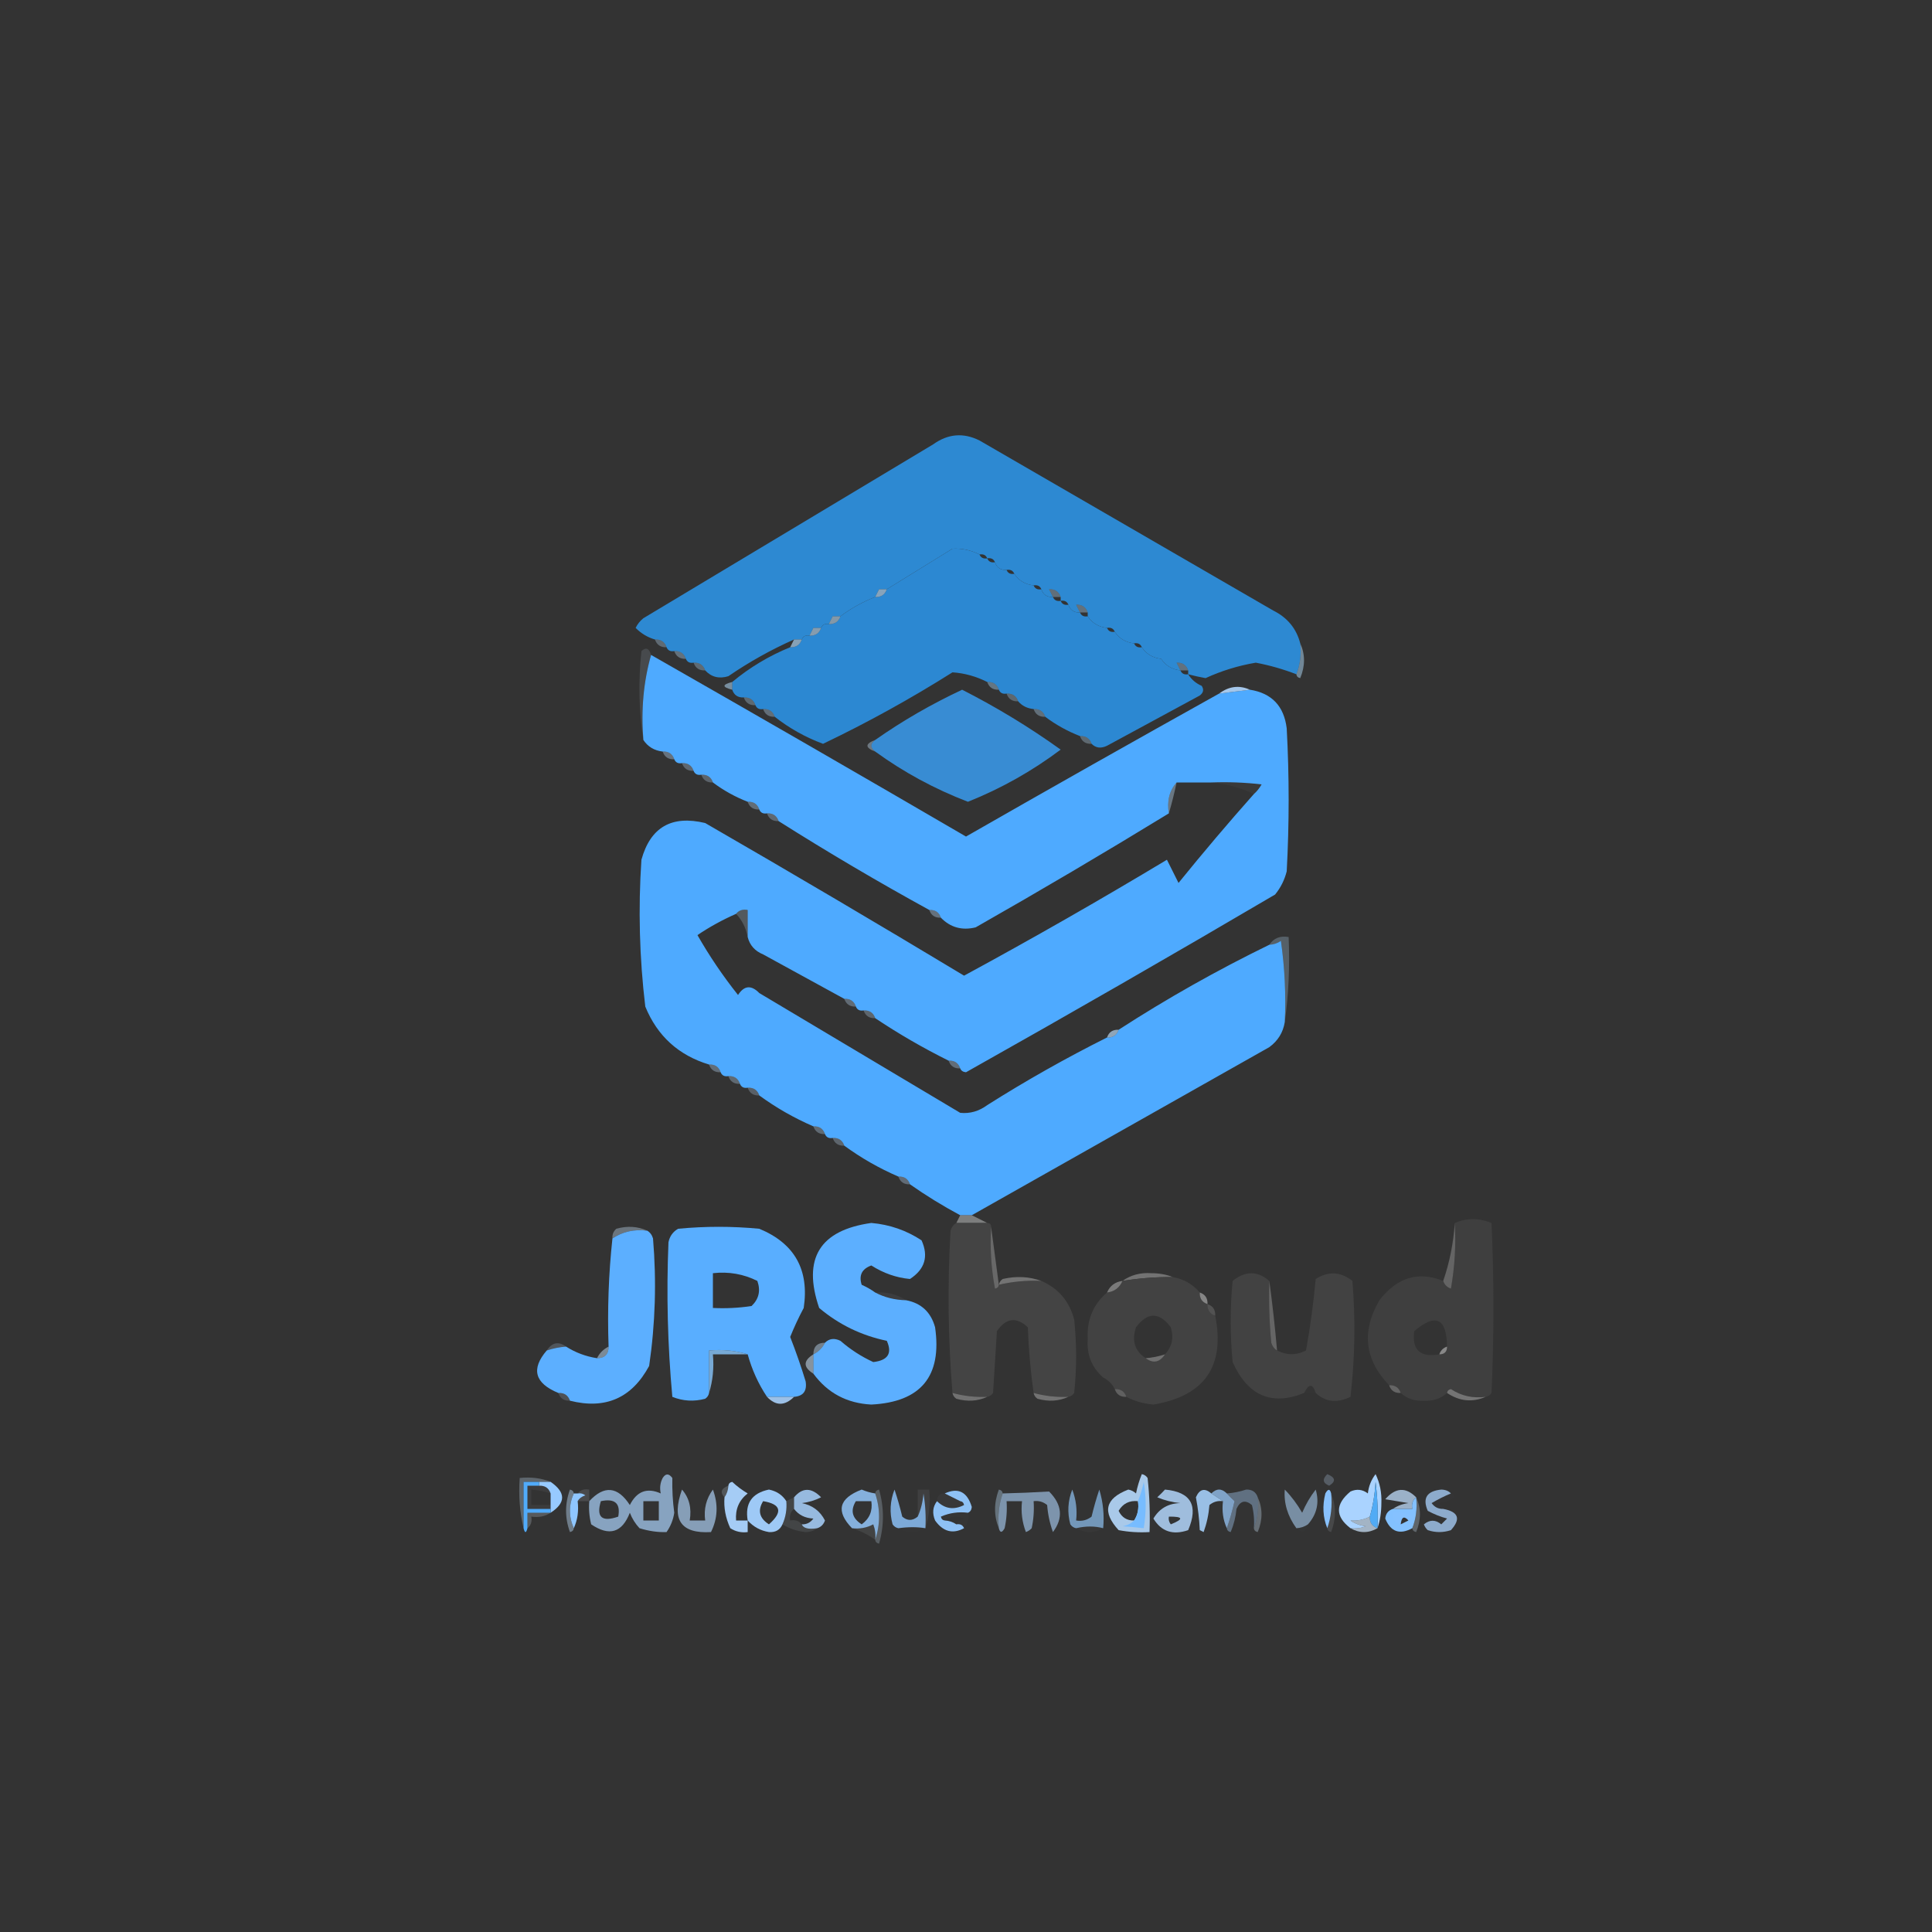 <?xml version="1.0" encoding="UTF-8"?>
<!DOCTYPE svg PUBLIC "-//W3C//DTD SVG 1.1//EN" "http://www.w3.org/Graphics/SVG/1.1/DTD/svg11.dtd">
<svg xmlns="http://www.w3.org/2000/svg" version="1.1" width="500px" height="500px" style="shape-rendering:geometricPrecision; text-rendering:geometricPrecision; image-rendering:optimizeQuality; fill-rule:evenodd; clip-rule:evenodd" xmlns:xlink="http://www.w3.org/1999/xlink">
<rect width="100%" height="100%" fill="#333333" stroke="none"/>
<g><path style="opacity:1" fill="#2d89d2" d="M 336.5,166.5 C 336.806,169.385 336.473,172.052 335.5,174.5C 332.119,173.188 328.619,172.188 325,171.5C 320.477,172.264 316.143,173.598 312,175.5C 310.467,175.227 308.967,174.894 307.5,174.5C 307.5,174.167 307.5,173.833 307.5,173.5C 307.027,172.094 306.027,171.427 304.5,171.5C 303.167,171.167 301.833,170.833 300.5,170.5C 299.341,168.75 297.674,167.75 295.5,167.5C 295.158,166.662 294.492,166.328 293.5,166.5C 292.341,164.75 290.674,163.75 288.5,163.5C 288.158,162.662 287.492,162.328 286.5,162.5C 285.341,160.75 283.674,159.75 281.5,159.5C 281.5,159.167 281.5,158.833 281.5,158.5C 281.027,157.094 280.027,156.427 278.5,156.5C 277.833,156.5 277.167,156.5 276.5,156.5C 276.158,155.662 275.492,155.328 274.5,155.5C 274.5,155.167 274.5,154.833 274.5,154.5C 274.027,153.094 273.027,152.427 271.5,152.5C 270.833,152.5 270.167,152.5 269.5,152.5C 269.158,151.662 268.492,151.328 267.5,151.5C 266.341,149.75 264.674,148.75 262.5,148.5C 262.158,147.662 261.492,147.328 260.5,147.5C 260.027,146.094 259.027,145.427 257.5,145.5C 257.158,144.662 256.492,144.328 255.5,144.5C 255.158,143.662 254.492,143.328 253.5,143.5C 252,141.821 250.167,140.488 248,139.5C 240.993,143.696 234.16,148.03 227.5,152.5C 222.976,154.043 218.976,156.377 215.5,159.5C 213.326,159.75 211.659,160.75 210.5,162.5C 208.326,162.75 206.659,163.75 205.5,165.5C 199.565,168.136 193.898,171.302 188.5,175C 186.119,175.738 184.119,175.238 182.5,173.5C 182.027,172.094 181.027,171.427 179.5,171.5C 178.508,171.672 177.842,171.338 177.5,170.5C 177.027,169.094 176.027,168.427 174.5,168.5C 173.508,168.672 172.842,168.338 172.5,167.5C 172.027,166.094 171.027,165.427 169.5,165.5C 167.606,164.952 165.94,163.952 164.5,162.5C 164.977,161.522 165.643,160.689 166.5,160C 191.5,145 216.5,130 241.5,115C 245.333,112.247 249.333,111.914 253.5,114C 278.833,128.667 304.167,143.333 329.5,158C 333.181,159.837 335.515,162.67 336.5,166.5 Z M 253.5,143.5 C 251.255,142.365 248.922,141.865 246.5,142C 240.769,145.525 235.103,149.025 229.5,152.5C 228.833,152.5 228.167,152.5 227.5,152.5C 234.16,148.03 240.993,143.696 248,139.5C 250.167,140.488 252,141.821 253.5,143.5 Z M 257.5,145.5 C 259.027,145.427 260.027,146.094 260.5,147.5C 258.973,147.573 257.973,146.906 257.5,145.5 Z M 262.5,148.5 C 264.674,148.75 266.341,149.75 267.5,151.5C 265.326,151.25 263.659,150.25 262.5,148.5 Z M 227.5,152.5 C 227.167,153.167 226.833,153.833 226.5,154.5C 223.24,155.774 220.24,157.44 217.5,159.5C 216.833,159.5 216.167,159.5 215.5,159.5C 218.976,156.377 222.976,154.043 227.5,152.5 Z M 269.5,152.5 C 270.167,152.5 270.833,152.5 271.5,152.5C 271.833,153.167 272.167,153.833 272.5,154.5C 270.973,154.573 269.973,153.906 269.5,152.5 Z M 276.5,156.5 C 277.167,156.5 277.833,156.5 278.5,156.5C 278.833,157.167 279.167,157.833 279.5,158.5C 277.973,158.573 276.973,157.906 276.5,156.5 Z M 215.5,159.5 C 215.167,160.167 214.833,160.833 214.5,161.5C 213.508,161.328 212.842,161.662 212.5,162.5C 211.833,162.5 211.167,162.5 210.5,162.5C 211.659,160.75 213.326,159.75 215.5,159.5 Z M 281.5,159.5 C 283.674,159.75 285.341,160.75 286.5,162.5C 284.326,162.25 282.659,161.25 281.5,159.5 Z M 210.5,162.5 C 210.167,163.167 209.833,163.833 209.5,164.5C 208.508,164.328 207.842,164.662 207.5,165.5C 206.833,165.5 206.167,165.5 205.5,165.5C 206.659,163.75 208.326,162.75 210.5,162.5 Z M 288.5,163.5 C 290.674,163.75 292.341,164.75 293.5,166.5C 291.326,166.25 289.659,165.25 288.5,163.5 Z M 295.5,167.5 C 297.674,167.75 299.341,168.75 300.5,170.5C 298.326,170.25 296.659,169.25 295.5,167.5 Z M 300.5,170.5 C 301.833,170.833 303.167,171.167 304.5,171.5C 304.833,172.167 305.167,172.833 305.5,173.5C 303.326,173.25 301.659,172.25 300.5,170.5 Z"/></g>
<g><path style="opacity:1" fill="#2c88d2" d="M 253.5,143.5 C 253.842,144.338 254.508,144.672 255.5,144.5C 255.842,145.338 256.508,145.672 257.5,145.5C 257.973,146.906 258.973,147.573 260.5,147.5C 260.842,148.338 261.508,148.672 262.5,148.5C 263.659,150.25 265.326,151.25 267.5,151.5C 267.842,152.338 268.508,152.672 269.5,152.5C 269.973,153.906 270.973,154.573 272.5,154.5C 272.842,155.338 273.508,155.672 274.5,155.5C 274.842,156.338 275.508,156.672 276.5,156.5C 276.973,157.906 277.973,158.573 279.5,158.5C 279.842,159.338 280.508,159.672 281.5,159.5C 282.659,161.25 284.326,162.25 286.5,162.5C 286.842,163.338 287.508,163.672 288.5,163.5C 289.659,165.25 291.326,166.25 293.5,166.5C 293.842,167.338 294.508,167.672 295.5,167.5C 296.659,169.25 298.326,170.25 300.5,170.5C 301.659,172.25 303.326,173.25 305.5,173.5C 305.842,174.338 306.508,174.672 307.5,174.5C 308.315,175.837 309.482,176.837 311,177.5C 311.617,178.449 311.451,179.282 310.5,180C 302.5,184.333 294.5,188.667 286.5,193C 284.934,193.765 283.601,193.598 282.5,192.5C 282.027,191.094 281.027,190.427 279.5,190.5C 276.24,189.226 273.24,187.56 270.5,185.5C 270.027,184.094 269.027,183.427 267.5,183.5C 265.847,183.34 264.514,182.674 263.5,181.5C 263.027,180.094 262.027,179.427 260.5,179.5C 259.508,179.672 258.842,179.338 258.5,178.5C 258.027,177.094 257.027,176.427 255.5,176.5C 252.606,175.039 249.606,174.206 246.5,174C 235.675,180.828 224.508,186.995 213,192.5C 208.427,190.799 204.261,188.466 200.5,185.5C 200.027,184.094 199.027,183.427 197.5,183.5C 196.508,183.672 195.842,183.338 195.5,182.5C 195.027,181.094 194.027,180.427 192.5,180.5C 190.973,180.573 189.973,179.906 189.5,178.5C 189.5,177.833 189.5,177.167 189.5,176.5C 193.995,172.749 198.995,169.749 204.5,167.5C 206.027,167.573 207.027,166.906 207.5,165.5C 207.842,164.662 208.508,164.328 209.5,164.5C 211.027,164.573 212.027,163.906 212.5,162.5C 212.842,161.662 213.508,161.328 214.5,161.5C 216.027,161.573 217.027,160.906 217.5,159.5C 220.24,157.44 223.24,155.774 226.5,154.5C 228.027,154.573 229.027,153.906 229.5,152.5C 235.103,149.025 240.769,145.525 246.5,142C 248.922,141.865 251.255,142.365 253.5,143.5 Z"/></g>
<g><path style="opacity:0.737" fill="#a5ccec" d="M 227.5,152.5 C 228.167,152.5 228.833,152.5 229.5,152.5C 229.027,153.906 228.027,154.573 226.5,154.5C 226.833,153.833 227.167,153.167 227.5,152.5 Z"/></g>
<g><path style="opacity:0.38" fill="#acd0ee" d="M 271.5,152.5 C 273.027,152.427 274.027,153.094 274.5,154.5C 273.833,154.5 273.167,154.5 272.5,154.5C 272.167,153.833 271.833,153.167 271.5,152.5 Z"/></g>
<g><path style="opacity:0.396" fill="#a9cfed" d="M 278.5,156.5 C 280.027,156.427 281.027,157.094 281.5,158.5C 280.833,158.5 280.167,158.5 279.5,158.5C 279.167,157.833 278.833,157.167 278.5,156.5 Z"/></g>
<g><path style="opacity:0.62" fill="#b5d6f0" d="M 215.5,159.5 C 216.167,159.5 216.833,159.5 217.5,159.5C 217.027,160.906 216.027,161.573 214.5,161.5C 214.833,160.833 215.167,160.167 215.5,159.5 Z"/></g>
<g><path style="opacity:0.663" fill="#afd2ee" d="M 210.5,162.5 C 211.167,162.5 211.833,162.5 212.5,162.5C 212.027,163.906 211.027,164.573 209.5,164.5C 209.833,163.833 210.167,163.167 210.5,162.5 Z"/></g>
<g><path style="opacity:0.337" fill="#b7d7f0" d="M 169.5,165.5 C 171.027,165.427 172.027,166.094 172.5,167.5C 170.973,167.573 169.973,166.906 169.5,165.5 Z"/></g>
<g><path style="opacity:0.706" fill="#a8cfed" d="M 205.5,165.5 C 206.167,165.5 206.833,165.5 207.5,165.5C 207.027,166.906 206.027,167.573 204.5,167.5C 204.833,166.833 205.167,166.167 205.5,165.5 Z"/></g>
<g><path style="opacity:0.129" fill="#d5eaff" d="M 168.5,169.5 C 166.537,176.424 165.87,183.757 166.5,191.5C 165.344,184.011 165.178,176.345 166,168.5C 167.159,167.434 167.992,167.767 168.5,169.5 Z"/></g>
<g><path style="opacity:1" fill="#4eaaff" d="M 168.5,169.5 C 195.71,185.024 222.876,200.69 250,216.5C 271.791,204.023 293.624,191.69 315.5,179.5C 318.167,179.167 320.833,178.833 323.5,178.5C 329.134,179.402 332.301,182.735 333,188.5C 333.667,200.833 333.667,213.167 333,225.5C 332.439,227.725 331.439,229.725 330,231.5C 303.48,247.093 276.814,262.426 250,277.5C 249.235,277.43 248.735,277.097 248.5,276.5C 248.027,275.094 247.027,274.427 245.5,274.5C 238.903,271.225 232.57,267.558 226.5,263.5C 226.027,262.094 225.027,261.427 223.5,261.5C 222.508,261.672 221.842,261.338 221.5,260.5C 221.027,259.094 220.027,258.427 218.5,258.5C 211.554,254.691 204.554,250.858 197.5,247C 195.365,246.124 194.031,244.624 193.5,242.5C 193.5,240.167 193.5,237.833 193.5,235.5C 192.209,235.263 191.209,235.596 190.5,236.5C 186.957,238.06 183.623,239.893 180.5,242C 183.594,247.43 187.094,252.596 191,257.5C 192.588,255.032 194.422,254.866 196.5,257C 213.833,267.333 231.167,277.667 248.5,288C 251.017,288.257 253.35,287.59 255.5,286C 265.564,279.636 275.897,273.803 286.5,268.5C 288.027,268.573 289.027,267.906 289.5,266.5C 302.006,258.41 315.006,251.077 328.5,244.5C 329.583,244.461 330.583,244.127 331.5,243.5C 332.497,250.468 332.83,257.468 332.5,264.5C 332.067,267.195 330.734,269.362 328.5,271C 302.779,285.524 277.112,300.024 251.5,314.5C 250.5,314.5 249.5,314.5 248.5,314.5C 243.963,312.07 239.63,309.403 235.5,306.5C 235.027,305.094 234.027,304.427 232.5,304.5C 227.5,302.336 222.833,299.669 218.5,296.5C 218.027,295.094 217.027,294.427 215.5,294.5C 214.508,294.672 213.842,294.338 213.5,293.5C 213.027,292.094 212.027,291.427 210.5,291.5C 205.5,289.336 200.833,286.669 196.5,283.5C 196.027,282.094 195.027,281.427 193.5,281.5C 192.508,281.672 191.842,281.338 191.5,280.5C 191.027,279.094 190.027,278.427 188.5,278.5C 187.508,278.672 186.842,278.338 186.5,277.5C 186.027,276.094 185.027,275.427 183.5,275.5C 175.617,273.117 170.117,268.117 167,260.5C 165.485,247.871 165.152,235.205 166,222.5C 168.332,214.078 173.832,210.912 182.5,213C 204.964,225.967 227.297,239.134 249.5,252.5C 267.244,242.879 284.744,232.879 302,222.5C 303,224.5 304,226.5 305,228.5C 311.365,220.642 317.865,212.975 324.5,205.5C 325.267,204.828 325.934,203.995 326.5,203C 322.179,202.501 317.846,202.334 313.5,202.5C 310.5,202.5 307.5,202.5 304.5,202.5C 302.631,204.635 301.964,207.302 302.5,210.5C 286.061,220.559 269.395,230.392 252.5,240C 248.966,240.864 245.966,240.031 243.5,237.5C 243.027,236.094 242.027,235.427 240.5,235.5C 227.235,228.224 214.235,220.557 201.5,212.5C 201.027,211.094 200.027,210.427 198.5,210.5C 197.508,210.672 196.842,210.338 196.5,209.5C 196.027,208.094 195.027,207.427 193.5,207.5C 190.24,206.226 187.24,204.56 184.5,202.5C 184.027,201.094 183.027,200.427 181.5,200.5C 180.508,200.672 179.842,200.338 179.5,199.5C 179.027,198.094 178.027,197.427 176.5,197.5C 175.508,197.672 174.842,197.338 174.5,196.5C 174.027,195.094 173.027,194.427 171.5,194.5C 169.326,194.25 167.659,193.25 166.5,191.5C 165.87,183.757 166.537,176.424 168.5,169.5 Z"/></g>
<g><path style="opacity:0.392" fill="#afd2ee" d="M 174.5,168.5 C 176.027,168.427 177.027,169.094 177.5,170.5C 175.973,170.573 174.973,169.906 174.5,168.5 Z"/></g>
<g><path style="opacity:0.542" fill="#a6cfed" d="M 336.5,166.5 C 337.803,169.355 337.803,172.355 336.5,175.5C 335.893,175.376 335.56,175.043 335.5,174.5C 336.473,172.052 336.806,169.385 336.5,166.5 Z"/></g>
<g><path style="opacity:0.345" fill="#b3d5ef" d="M 179.5,171.5 C 181.027,171.427 182.027,172.094 182.5,173.5C 180.973,173.573 179.973,172.906 179.5,171.5 Z"/></g>
<g><path style="opacity:0.404" fill="#a8cfed" d="M 304.5,171.5 C 306.027,171.427 307.027,172.094 307.5,173.5C 306.833,173.5 306.167,173.5 305.5,173.5C 305.167,172.833 304.833,172.167 304.5,171.5 Z"/></g>
<g><path style="opacity:0.576" fill="#aad0ed" d="M 189.5,176.5 C 189.5,177.167 189.5,177.833 189.5,178.5C 186.833,177.833 186.833,177.167 189.5,176.5 Z"/></g>
<g><path style="opacity:0.431" fill="#a6ceec" d="M 255.5,176.5 C 257.027,176.427 258.027,177.094 258.5,178.5C 256.973,178.573 255.973,177.906 255.5,176.5 Z"/></g>
<g><path style="opacity:0.902" fill="#b1d7ff" d="M 323.5,178.5 C 320.833,178.833 318.167,179.167 315.5,179.5C 318.04,177.587 320.707,177.254 323.5,178.5 Z"/></g>
<g><path style="opacity:1" fill="#388cd3" d="M 226.5,194.5 C 225.167,193.5 225.167,192.5 226.5,191.5C 233.544,186.555 241.044,182.222 249,178.5C 257.929,183.044 266.429,188.21 274.5,194C 267.104,199.56 259.104,204.06 250.5,207.5C 241.884,204.194 233.884,199.861 226.5,194.5 Z"/></g>
<g><path style="opacity:0.318" fill="#b7d7f0" d="M 260.5,179.5 C 262.027,179.427 263.027,180.094 263.5,181.5C 261.973,181.573 260.973,180.906 260.5,179.5 Z"/></g>
<g><path style="opacity:0.329" fill="#b8d8f0" d="M 192.5,180.5 C 194.027,180.427 195.027,181.094 195.5,182.5C 193.973,182.573 192.973,181.906 192.5,180.5 Z"/></g>
<g><path style="opacity:0.369" fill="#b3d4ef" d="M 197.5,183.5 C 199.027,183.427 200.027,184.094 200.5,185.5C 198.973,185.573 197.973,184.906 197.5,183.5 Z"/></g>
<g><path style="opacity:0.38" fill="#add1ee" d="M 267.5,183.5 C 269.027,183.427 270.027,184.094 270.5,185.5C 268.973,185.573 267.973,184.906 267.5,183.5 Z"/></g>
<g><path style="opacity:0.408" fill="#c2def2" d="M 226.5,191.5 C 225.167,192.5 225.167,193.5 226.5,194.5C 223.833,193.5 223.833,192.5 226.5,191.5 Z"/></g>
<g><path style="opacity:0.333" fill="#b5d6ef" d="M 279.5,190.5 C 281.027,190.427 282.027,191.094 282.5,192.5C 280.973,192.573 279.973,191.906 279.5,190.5 Z"/></g>
<g><path style="opacity:0.369" fill="#bddfff" d="M 171.5,194.5 C 173.027,194.427 174.027,195.094 174.5,196.5C 172.973,196.573 171.973,195.906 171.5,194.5 Z"/></g>
<g><path style="opacity:0.298" fill="#c4e3ff" d="M 176.5,197.5 C 178.027,197.427 179.027,198.094 179.5,199.5C 177.973,199.573 176.973,198.906 176.5,197.5 Z"/></g>
<g><path style="opacity:0.278" fill="#c8e4ff" d="M 181.5,200.5 C 183.027,200.427 184.027,201.094 184.5,202.5C 182.973,202.573 181.973,201.906 181.5,200.5 Z"/></g>
<g><path style="opacity:0.031" fill="#f2f9ff" d="M 313.5,202.5 C 317.846,202.334 322.179,202.501 326.5,203C 325.934,203.995 325.267,204.828 324.5,205.5C 321.109,203.875 317.442,202.875 313.5,202.5 Z"/></g>
<g><path style="opacity:0.389" fill="#c1e2ff" d="M 304.5,202.5 C 303.922,205.28 303.255,207.947 302.5,210.5C 301.964,207.302 302.631,204.635 304.5,202.5 Z"/></g>
<g><path style="opacity:0.333" fill="#c1e1ff" d="M 193.5,207.5 C 195.027,207.427 196.027,208.094 196.5,209.5C 194.973,209.573 193.973,208.906 193.5,207.5 Z"/></g>
<g><path style="opacity:0.306" fill="#c4e3ff" d="M 198.5,210.5 C 200.027,210.427 201.027,211.094 201.5,212.5C 199.973,212.573 198.973,211.906 198.5,210.5 Z"/></g>
<g><path style="opacity:0.21" fill="#cfe9ff" d="M 190.5,236.5 C 191.209,235.596 192.209,235.263 193.5,235.5C 193.5,237.833 193.5,240.167 193.5,242.5C 193.06,240.156 192.06,238.156 190.5,236.5 Z"/></g>
<g><path style="opacity:0.361" fill="#bedfff" d="M 240.5,235.5 C 242.027,235.427 243.027,236.094 243.5,237.5C 241.973,237.573 240.973,236.906 240.5,235.5 Z"/></g>
<g><path style="opacity:0.259" fill="#bce0ff" d="M 332.5,264.5 C 332.83,257.468 332.497,250.468 331.5,243.5C 330.583,244.127 329.583,244.461 328.5,244.5C 329.635,242.787 331.302,242.12 333.5,242.5C 333.825,250.019 333.492,257.352 332.5,264.5 Z"/></g>
<g><path style="opacity:0.322" fill="#c1e1ff" d="M 218.5,258.5 C 220.027,258.427 221.027,259.094 221.5,260.5C 219.973,260.573 218.973,259.906 218.5,258.5 Z"/></g>
<g><path style="opacity:0.29" fill="#c6e3ff" d="M 223.5,261.5 C 225.027,261.427 226.027,262.094 226.5,263.5C 224.973,263.573 223.973,262.906 223.5,261.5 Z"/></g>
<g><path style="opacity:0.659" fill="#bee0ff" d="M 289.5,266.5 C 289.027,267.906 288.027,268.573 286.5,268.5C 286.973,267.094 287.973,266.427 289.5,266.5 Z"/></g>
<g><path style="opacity:0.337" fill="#bedfff" d="M 245.5,274.5 C 247.027,274.427 248.027,275.094 248.5,276.5C 246.973,276.573 245.973,275.906 245.5,274.5 Z"/></g>
<g><path style="opacity:0.337" fill="#bfe0ff" d="M 183.5,275.5 C 185.027,275.427 186.027,276.094 186.5,277.5C 184.973,277.573 183.973,276.906 183.5,275.5 Z"/></g>
<g><path style="opacity:0.31" fill="#c3e2ff" d="M 188.5,278.5 C 190.027,278.427 191.027,279.094 191.5,280.5C 189.973,280.573 188.973,279.906 188.5,278.5 Z"/></g>
<g><path style="opacity:0.255" fill="#cae6ff" d="M 193.5,281.5 C 195.027,281.427 196.027,282.094 196.5,283.5C 194.973,283.573 193.973,282.906 193.5,281.5 Z"/></g>
<g><path style="opacity:0.314" fill="#c3e2ff" d="M 210.5,291.5 C 212.027,291.427 213.027,292.094 213.5,293.5C 211.973,293.573 210.973,292.906 210.5,291.5 Z"/></g>
<g><path style="opacity:0.286" fill="#c7e4ff" d="M 215.5,294.5 C 217.027,294.427 218.027,295.094 218.5,296.5C 216.973,296.573 215.973,295.906 215.5,294.5 Z"/></g>
<g><path style="opacity:0.329" fill="#c0e0ff" d="M 232.5,304.5 C 234.027,304.427 235.027,305.094 235.5,306.5C 233.973,306.573 232.973,305.906 232.5,304.5 Z"/></g>
<g><path style="opacity:0.757" fill="#969797" d="M 248.5,314.5 C 249.5,314.5 250.5,314.5 251.5,314.5C 252.833,315.167 254.167,315.833 255.5,316.5C 252.833,316.5 250.167,316.5 247.5,316.5C 247.833,315.833 248.167,315.167 248.5,314.5 Z"/></g>
<g><path style="opacity:0.999" fill="#444444" d="M 247.5,316.5 C 250.167,316.5 252.833,316.5 255.5,316.5C 256.167,316.5 256.5,316.833 256.5,317.5C 256.172,322.875 256.505,328.208 257.5,333.5C 258.107,333.376 258.44,333.043 258.5,332.5C 262.099,331.656 265.766,331.323 269.5,331.5C 273.912,333.418 276.746,336.751 278,341.5C 278.667,347.833 278.667,354.167 278,360.5C 277.617,361.056 277.117,361.389 276.5,361.5C 273.43,361.632 270.43,361.299 267.5,360.5C 266.712,354.915 266.212,349.248 266,343.5C 263.034,340.735 260.367,341.068 258,344.5C 257.667,349.833 257.333,355.167 257,360.5C 256.617,361.056 256.117,361.389 255.5,361.5C 252.43,361.632 249.43,361.299 246.5,360.5C 245.352,346.575 245.186,332.575 246,318.5C 246.278,317.584 246.778,316.918 247.5,316.5 Z"/></g>
<g><path style="opacity:1" fill="#3f3f3f" d="M 384.5,361.5 C 381.193,361.937 378.193,361.27 375.5,359.5C 374.893,359.624 374.56,359.957 374.5,360.5C 372.883,361.972 370.883,362.639 368.5,362.5C 366.117,362.639 364.117,361.972 362.5,360.5C 362.027,359.094 361.027,358.427 359.5,358.5C 353.139,351.843 352.305,344.51 357,336.5C 361.569,330.577 367.069,328.91 373.5,331.5C 373.811,332.478 374.478,333.145 375.5,333.5C 376.495,327.872 376.829,322.206 376.5,316.5C 379.565,315.182 382.731,315.182 386,316.5C 386.667,331.167 386.667,345.833 386,360.5C 385.617,361.056 385.117,361.389 384.5,361.5 Z M 374.5,348.5 C 373.5,348.833 372.833,349.5 372.5,350.5C 367.541,351.372 365.375,349.372 366,344.5C 371.552,339.77 374.385,341.104 374.5,348.5 Z"/></g>
<g><path style="opacity:0.371" fill="#cbe6ff" d="M 167.5,318.5 C 164.162,318.065 161.162,318.732 158.5,320.5C 158.414,319.504 158.748,318.671 159.5,318C 162.367,317.199 165.034,317.366 167.5,318.5 Z"/></g>
<g><path style="opacity:1" fill="#5cafff" d="M 226.5,334.5 C 228.905,335.768 231.572,336.435 234.5,336.5C 238.417,337.248 240.917,339.582 242,343.5C 243.824,356.177 238.324,362.844 225.5,363.5C 219.173,363.172 214.173,360.505 210.5,355.5C 210.5,353.833 210.5,352.167 210.5,350.5C 211.833,349.833 212.833,348.833 213.5,347.5C 214.601,346.402 215.934,346.235 217.5,347C 220.074,349.243 222.908,351.076 226,352.5C 229.798,352.074 230.964,350.241 229.5,347C 222.926,345.629 217.093,342.796 212,338.5C 207.627,325.709 212.127,318.375 225.5,316.5C 230.236,316.912 234.57,318.412 238.5,321C 240.36,325.151 239.36,328.484 235.5,331C 231.956,330.669 228.623,329.502 225.5,327.5C 223.058,328.384 222.225,330.051 223,332.5C 224.302,333.085 225.469,333.751 226.5,334.5 Z"/></g>
<g><path style="opacity:1" fill="#5cafff" d="M 167.5,318.5 C 168.222,318.918 168.722,319.584 169,320.5C 169.931,331.573 169.597,342.573 168,353.5C 163.519,361.823 156.686,364.823 147.5,362.5C 147.027,361.094 146.027,360.427 144.5,360.5C 138.371,357.97 137.371,354.303 141.5,349.5C 143.117,348.962 144.784,348.629 146.5,348.5C 148.928,350.043 151.594,351.043 154.5,351.5C 156.5,351.5 157.5,350.5 157.5,348.5C 157.173,338.985 157.506,329.652 158.5,320.5C 161.162,318.732 164.162,318.065 167.5,318.5 Z"/></g>
<g><path style="opacity:1" fill="#59aeff" d="M 205.5,361.5 C 203.167,361.5 200.833,361.5 198.5,361.5C 196.269,358.164 194.603,354.497 193.5,350.5C 190.375,349.521 187.042,349.187 183.5,349.5C 183.5,353.167 183.5,356.833 183.5,360.5C 183.389,361.117 183.056,361.617 182.5,362C 179.571,362.777 176.737,362.61 174,361.5C 172.778,348.184 172.445,334.85 173,321.5C 173.318,319.939 174.151,318.772 175.5,318C 182.5,317.333 189.5,317.333 196.5,318C 205.647,321.789 209.48,328.622 208,338.5C 206.697,340.94 205.53,343.44 204.5,346C 205.986,349.8 207.32,353.634 208.5,357.5C 208.89,359.982 207.89,361.315 205.5,361.5 Z M 184.5,329.5 C 188.584,329.043 192.417,329.71 196,331.5C 196.896,334.025 196.396,336.192 194.5,338C 191.183,338.498 187.85,338.665 184.5,338.5C 184.5,335.5 184.5,332.5 184.5,329.5 Z"/></g>
<g><path style="opacity:0.476" fill="#a3a3a3" d="M 256.5,317.5 C 257.167,322.5 257.833,327.5 258.5,332.5C 258.44,333.043 258.107,333.376 257.5,333.5C 256.505,328.208 256.172,322.875 256.5,317.5 Z"/></g>
<g><path style="opacity:0.808" fill="#707070" d="M 376.5,316.5 C 376.829,322.206 376.495,327.872 375.5,333.5C 374.478,333.145 373.811,332.478 373.5,331.5C 375.141,326.749 376.141,321.749 376.5,316.5 Z"/></g>
<g><path style="opacity:0.706" fill="#8c8c8c" d="M 303.5,330.5 C 299.131,330.467 294.798,330.8 290.5,331.5C 292.634,329.967 295.134,329.3 298,329.5C 300.033,329.506 301.866,329.839 303.5,330.5 Z"/></g>
<g><path style="opacity:0.831" fill="#808080" d="M 269.5,331.5 C 265.766,331.323 262.099,331.656 258.5,332.5C 258.611,331.883 258.944,331.383 259.5,331C 263.027,330.192 266.36,330.359 269.5,331.5 Z"/></g>
<g><path style="opacity:0.999" fill="#424242" d="M 303.5,330.5 C 306.326,330.998 308.66,332.331 310.5,334.5C 310.427,336.027 311.094,337.027 312.5,337.5C 312.427,339.027 313.094,340.027 314.5,340.5C 317.09,353.589 311.757,361.255 298.5,363.5C 295.92,363.276 293.586,362.609 291.5,361.5C 291.027,360.094 290.027,359.427 288.5,359.5C 287.833,358.167 286.833,357.167 285.5,356.5C 282.544,353.908 281.211,350.574 281.5,346.5C 281.243,341.581 282.91,337.581 286.5,334.5C 288.404,334.262 289.738,333.262 290.5,331.5C 294.798,330.8 299.131,330.467 303.5,330.5 Z M 301.5,350.5 C 299.883,351.038 298.216,351.371 296.5,351.5C 293.67,349.638 292.837,346.971 294,343.5C 297,339.5 300,339.5 303,343.5C 303.833,346.171 303.333,348.504 301.5,350.5 Z"/></g>
<g><path style="opacity:1" fill="#424242" d="M 328.5,331.5 C 328.334,336.844 328.501,342.177 329,347.5C 329.278,348.416 329.778,349.082 330.5,349.5C 333.002,350.779 335.502,350.779 338,349.5C 339.102,343.36 339.935,337.193 340.5,331C 343.791,328.926 346.957,329.092 350,331.5C 350.832,341.517 350.666,351.517 349.5,361.5C 346.039,363.188 343.039,362.854 340.5,360.5C 339.74,358.015 338.74,358.015 337.5,360.5C 329.103,363.903 322.936,361.236 319,352.5C 318.333,345.5 318.333,338.5 319,331.5C 322.28,328.86 325.447,328.86 328.5,331.5 Z"/></g>
<g><path style="opacity:0.698" fill="#9a9a9a" d="M 290.5,331.5 C 289.738,333.262 288.404,334.262 286.5,334.5C 287.262,332.738 288.596,331.738 290.5,331.5 Z"/></g>
<g><path style="opacity:0.059" fill="#d2e9ff" d="M 226.5,334.5 C 229.495,334.294 232.162,334.96 234.5,336.5C 231.572,336.435 228.905,335.768 226.5,334.5 Z"/></g>
<g><path style="opacity:0.804" fill="#717171" d="M 328.5,331.5 C 329.296,337.35 329.963,343.35 330.5,349.5C 329.778,349.082 329.278,348.416 329,347.5C 328.501,342.177 328.334,336.844 328.5,331.5 Z"/></g>
<g><path style="opacity:0.788" fill="#9b9b9b" d="M 310.5,334.5 C 311.906,334.973 312.573,335.973 312.5,337.5C 311.094,337.027 310.427,336.027 310.5,334.5 Z"/></g>
<g><path style="opacity:0.224" fill="#bfbfbf" d="M 312.5,337.5 C 313.906,337.973 314.573,338.973 314.5,340.5C 313.094,340.027 312.427,339.027 312.5,337.5 Z"/></g>
<g><path style="opacity:0.2" fill="#c4e3ff" d="M 146.5,348.5 C 144.784,348.629 143.117,348.962 141.5,349.5C 142.879,347.403 144.545,347.07 146.5,348.5 Z"/></g>
<g><path style="opacity:0.435" fill="#c6e4ff" d="M 213.5,347.5 C 212.833,348.833 211.833,349.833 210.5,350.5C 210.5,348.5 211.5,347.5 213.5,347.5 Z"/></g>
<g><path style="opacity:0.573" fill="#bebebe" d="M 374.5,348.5 C 374.5,349.833 373.833,350.5 372.5,350.5C 372.833,349.5 373.5,348.833 374.5,348.5 Z"/></g>
<g><path style="opacity:0.49" fill="#c7e4ff" d="M 157.5,348.5 C 157.5,350.5 156.5,351.5 154.5,351.5C 155.167,350.167 156.167,349.167 157.5,348.5 Z"/></g>
<g><path style="opacity:0.79" fill="#89c8ff" d="M 193.5,350.5 C 190.5,350.5 187.5,350.5 184.5,350.5C 184.813,354.042 184.479,357.375 183.5,360.5C 183.5,356.833 183.5,353.167 183.5,349.5C 187.042,349.187 190.375,349.521 193.5,350.5 Z"/></g>
<g><path style="opacity:0.459" fill="#a3a3a3" d="M 301.5,350.5 C 300.121,352.597 298.455,352.93 296.5,351.5C 298.216,351.371 299.883,351.038 301.5,350.5 Z"/></g>
<g><path style="opacity:0.529" fill="#d0e9ff" d="M 210.5,350.5 C 210.5,352.167 210.5,353.833 210.5,355.5C 207.833,353.833 207.833,352.167 210.5,350.5 Z"/></g>
<g><path style="opacity:0.004" fill="#cdcdcd" d="M 285.5,356.5 C 286.833,357.167 287.833,358.167 288.5,359.5C 286.5,359.5 285.5,358.5 285.5,356.5 Z"/></g>
<g><path style="opacity:0.012" fill="#c0c0c0" d="M 340.5,360.5 C 339.5,360.5 338.5,360.5 337.5,360.5C 338.74,358.015 339.74,358.015 340.5,360.5 Z"/></g>
<g><path style="opacity:0.365" fill="#bfbfbf" d="M 359.5,358.5 C 361.027,358.427 362.027,359.094 362.5,360.5C 360.973,360.573 359.973,359.906 359.5,358.5 Z"/></g>
<g><path style="opacity:0.341" fill="#b6b6b6" d="M 288.5,359.5 C 290.027,359.427 291.027,360.094 291.5,361.5C 289.973,361.573 288.973,360.906 288.5,359.5 Z"/></g>
<g><path style="opacity:0.165" fill="#d5eaff" d="M 144.5,360.5 C 146.027,360.427 147.027,361.094 147.5,362.5C 145.973,362.573 144.973,361.906 144.5,360.5 Z"/></g>
<g><path style="opacity:0.878" fill="#abd4ff" d="M 198.5,361.5 C 200.833,361.5 203.167,361.5 205.5,361.5C 203.098,363.891 200.764,363.891 198.5,361.5 Z"/></g>
<g><path style="opacity:0.522" fill="#ababab" d="M 246.5,360.5 C 249.43,361.299 252.43,361.632 255.5,361.5C 253.034,362.634 250.367,362.801 247.5,362C 246.944,361.617 246.611,361.117 246.5,360.5 Z"/></g>
<g><path style="opacity:0.518" fill="#acacac" d="M 267.5,360.5 C 270.43,361.299 273.43,361.632 276.5,361.5C 274.034,362.634 271.367,362.801 268.5,362C 267.944,361.617 267.611,361.117 267.5,360.5 Z"/></g>
<g><path style="opacity:0.5" fill="#b7b7b7" d="M 374.5,360.5 C 374.56,359.957 374.893,359.624 375.5,359.5C 378.193,361.27 381.193,361.937 384.5,361.5C 381.045,362.986 377.712,362.653 374.5,360.5 Z"/></g>
<g><path style="opacity:0.288" fill="#c9e6ff" d="M 142.5,383.5 C 141.5,383.5 140.5,383.5 139.5,383.5C 138.167,383.5 136.833,383.5 135.5,383.5C 135.5,387.5 135.5,391.5 135.5,395.5C 134.515,391.366 134.182,387.032 134.5,382.5C 137.385,382.194 140.052,382.527 142.5,383.5 Z"/></g>
<g><path style="opacity:1" fill="#97caff" d="M 139.5,384.5 C 139.5,384.167 139.5,383.833 139.5,383.5C 140.5,383.5 141.5,383.5 142.5,383.5C 146.467,386.256 146.467,388.923 142.5,391.5C 142.5,391.167 142.5,390.833 142.5,390.5C 142.5,390.167 142.5,389.833 142.5,389.5C 142.5,388.5 142.5,387.5 142.5,386.5C 142.027,385.094 141.027,384.427 139.5,384.5 Z"/></g>
<g><path style="opacity:0.243" fill="#c1e0ff" d="M 343.5,381.5 C 345.625,382.368 345.791,383.368 344,384.5C 342.317,383.824 342.15,382.824 343.5,381.5 Z"/></g>
<g><path style="opacity:0.973" fill="#52afff" d="M 139.5,383.5 C 139.5,383.833 139.5,384.167 139.5,384.5C 138.5,384.5 137.5,384.5 136.5,384.5C 136.5,386.5 136.5,388.5 136.5,390.5C 138.5,390.5 140.5,390.5 142.5,390.5C 142.5,390.833 142.5,391.167 142.5,391.5C 140.5,391.5 138.5,391.5 136.5,391.5C 136.5,392.833 136.5,394.167 136.5,395.5C 136.167,396.833 135.833,396.833 135.5,395.5C 135.5,391.5 135.5,387.5 135.5,383.5C 136.833,383.5 138.167,383.5 139.5,383.5 Z"/></g>
<g><path style="opacity:0.051" fill="#f0f8ff" d="M 139.5,384.5 C 141.027,384.427 142.027,385.094 142.5,386.5C 140.883,385.962 139.216,385.629 137.5,385.5C 137.5,386.833 137.5,388.167 137.5,389.5C 139.167,389.5 140.833,389.5 142.5,389.5C 142.5,389.833 142.5,390.167 142.5,390.5C 140.5,390.5 138.5,390.5 136.5,390.5C 136.5,388.5 136.5,386.5 136.5,384.5C 137.5,384.5 138.5,384.5 139.5,384.5 Z"/></g>
<g><path style="opacity:0.122" fill="#e9f4ff" d="M 149.5,386.5 C 150.209,385.596 151.209,385.263 152.5,385.5C 152.5,386.5 152.5,387.5 152.5,388.5C 151.5,388.5 150.5,388.5 149.5,388.5C 149.918,387.778 150.584,387.278 151.5,387C 150.906,386.536 150.239,386.369 149.5,386.5 Z"/></g>
<g><path style="opacity:0.188" fill="#ddefff" d="M 188.5,384.5 C 188.443,385.609 188.11,386.609 187.5,387.5C 186.285,386.221 186.618,385.221 188.5,384.5 Z"/></g>
<g><path style="opacity:0.426" fill="#c1e2ff" d="M 148.5,386.5 C 147.167,389.5 147.167,392.5 148.5,395.5C 148.44,396.043 148.107,396.376 147.5,396.5C 146.167,392.833 146.167,389.167 147.5,385.5C 148.107,385.624 148.44,385.957 148.5,386.5 Z"/></g>
<g><path style="opacity:0.957" fill="#a3d0ff" d="M 203.5,388.5 C 203.675,390.621 203.341,392.621 202.5,394.5C 201.866,395.947 200.699,396.613 199,396.5C 196.808,396.137 194.974,395.137 193.5,393.5C 192.757,389.075 194.59,386.408 199,385.5C 200.981,385.899 202.481,386.899 203.5,388.5 Z M 197.5,388.5 C 202.145,389.28 202.645,391.28 199,394.5C 196.521,392.912 196.021,390.912 197.5,388.5 Z"/></g>
<g><path style="opacity:0.843" fill="#a9d3ff" d="M 211.5,395.5 C 209.233,395.854 207.899,395.521 207.5,394.5C 208.756,394.539 209.756,394.039 210.5,393C 208.347,392.901 206.681,392.067 205.5,390.5C 205.5,389.5 205.5,388.5 205.5,387.5C 207.669,384.932 210.002,384.932 212.5,387.5C 210.922,388.298 209.256,388.798 207.5,389C 210.259,389.559 212.259,391.059 213.5,393.5C 213.145,394.522 212.478,395.189 211.5,395.5 Z"/></g>
<g><path style="opacity:0.065" fill="#e9f5ff" d="M 239.5,395.5 C 239.665,392.482 239.498,389.482 239,386.5C 238.809,388.708 238.309,390.708 237.5,392.5C 237.5,390.167 237.5,387.833 237.5,385.5C 238.5,385.5 239.5,385.5 240.5,385.5C 240.813,389.042 240.479,392.375 239.5,395.5 Z"/></g>
<g><path style="opacity:0.359" fill="#bfe2ff" d="M 259.5,386.5 C 258.523,389.287 258.19,392.287 258.5,395.5C 257.194,392.313 257.194,388.98 258.5,385.5C 259.107,385.624 259.44,385.957 259.5,386.5 Z"/></g>
<g><path style="opacity:0.987" fill="#89c2ff" d="M 344.5,386.5 C 344.81,389.713 344.477,392.713 343.5,395.5C 342.362,392.696 342.195,389.696 343,386.5C 343.69,385.262 344.19,385.262 344.5,386.5 Z"/></g>
<g><path style="opacity:0.11" fill="#ecf7ff" d="M 344.5,386.5 C 345.806,389.687 345.806,393.02 344.5,396.5C 343.893,396.376 343.56,396.043 343.5,395.5C 344.477,392.713 344.81,389.713 344.5,386.5 Z"/></g>
<g><path style="opacity:1" fill="#8fc6ff" d="M 148.5,386.5 C 148.833,386.5 149.167,386.5 149.5,386.5C 150.239,386.369 150.906,386.536 151.5,387C 150.584,387.278 149.918,387.778 149.5,388.5C 149.802,391.059 149.468,393.393 148.5,395.5C 147.167,392.5 147.167,389.5 148.5,386.5 Z"/></g>
<g><path style="opacity:0.827" fill="#96caff" d="M 226.5,386.5 C 227.833,390.5 227.833,394.5 226.5,398.5C 226.657,397.127 226.49,395.793 226,394.5C 224.301,395.406 222.467,395.739 220.5,395.5C 216.238,391.094 217.071,387.761 223,385.5C 224.138,385.989 225.305,386.322 226.5,386.5 Z M 221.5,388.5 C 222.833,388.5 224.167,388.5 225.5,388.5C 225.872,391.022 225.039,393.022 223,394.5C 220.521,392.912 220.021,390.912 221.5,388.5 Z"/></g>
<g><path style="opacity:0.235" fill="#d2eaff" d="M 226.5,386.5 C 226.56,385.957 226.893,385.624 227.5,385.5C 228.833,390.167 228.833,394.833 227.5,399.5C 226.893,399.376 226.56,399.043 226.5,398.5C 227.833,394.5 227.833,390.5 226.5,386.5 Z"/></g>
<g><path style="opacity:0.875" fill="#a8d3ff" d="M 313.5,386.5 C 314.5,387.167 315.5,387.833 316.5,388.5C 315.178,388.33 314.011,388.663 313,389.5C 312.814,391.9 312.314,394.234 311.5,396.5C 311.167,396.333 310.833,396.167 310.5,396C 310.38,393.211 310.047,390.378 309.5,387.5C 310.437,385.358 311.77,385.024 313.5,386.5 Z"/></g>
<g><path style="opacity:0.725" fill="#9cccff" d="M 317.5,386.5 C 318.091,387.151 318.757,387.818 319.5,388.5C 318.933,390.982 318.266,393.316 317.5,395.5C 316.532,393.393 316.198,391.059 316.5,388.5C 315.5,387.833 314.5,387.167 313.5,386.5C 314.833,385.167 316.167,385.167 317.5,386.5 Z"/></g>
<g><path style="opacity:0.729" fill="#c2e0ff" d="M 366.5,387.5 C 365.596,388.209 365.263,389.209 365.5,390.5C 363.833,390.5 362.167,390.5 360.5,390.5C 361.609,389.71 362.942,389.21 364.5,389C 362.5,388.667 360.5,388.333 358.5,388C 361.139,384.958 363.806,384.791 366.5,387.5 Z"/></g>
<g><path style="opacity:0.946" fill="#abd4ff" d="M 193.5,393.5 C 193.5,394.5 193.5,395.5 193.5,396.5C 191.856,396.714 190.356,396.38 189,395.5C 187.775,392.849 187.275,390.182 187.5,387.5C 188.11,386.609 188.443,385.609 188.5,384.5C 188.56,383.957 188.893,383.624 189.5,383.5C 190.719,384.646 192.052,385.646 193.5,386.5C 191.262,388.258 190.262,390.592 190.5,393.5C 191.5,393.5 192.5,393.5 193.5,393.5 Z"/></g>
<g><path style="opacity:0.592" fill="#b0d6ff" d="M 258.5,395.5 C 258.19,392.287 258.523,389.287 259.5,386.5C 263.453,386.41 267.453,386.243 271.5,386C 274.878,389.379 275.212,392.879 272.5,396.5C 271.686,394.234 271.186,391.9 271,389.5C 269.989,388.663 268.822,388.33 267.5,388.5C 267.663,390.857 267.497,393.19 267,395.5C 266.586,395.957 266.086,396.291 265.5,396.5C 264.52,393.914 264.187,391.247 264.5,388.5C 263.167,388.5 261.833,388.5 260.5,388.5C 260.663,390.857 260.497,393.19 260,395.5C 259.31,396.738 258.81,396.738 258.5,395.5 Z"/></g>
<g><path style="opacity:0.008" fill="#ecf6ff" d="M 375.5,386.5 C 376.043,386.56 376.376,386.893 376.5,387.5C 375.271,388.281 373.938,388.781 372.5,389C 373.056,389.383 373.389,389.883 373.5,390.5C 372.244,390.539 371.244,390.039 370.5,389C 372.175,388.015 373.842,387.181 375.5,386.5 Z"/></g>
<g><path style="opacity:0.094" fill="#e8f4ff" d="M 205.5,387.5 C 205.5,388.5 205.5,389.5 205.5,390.5C 204.596,391.209 204.263,392.209 204.5,393.5C 205.791,393.263 206.791,393.596 207.5,394.5C 207.899,395.521 209.233,395.854 211.5,395.5C 210.726,396.147 209.726,396.48 208.5,396.5C 206.307,396.281 204.307,395.615 202.5,394.5C 203.341,392.621 203.675,390.621 203.5,388.5C 204.167,388.167 204.833,387.833 205.5,387.5 Z"/></g>
<g><path style="opacity:0.028" fill="#dceeff" d="M 244.5,386.5 C 245.833,387.167 247.167,387.833 248.5,388.5C 249.043,388.56 249.376,388.893 249.5,389.5C 246.862,390.833 244.529,390.5 242.5,388.5C 242.5,387.167 243.167,386.5 244.5,386.5 Z"/></g>
<g><path style="opacity:0.833" fill="#b5d9ff" d="M 301.5,385.5 C 308.215,386.117 310.215,389.617 307.5,396C 303.541,397.362 300.541,396.362 298.5,393C 300.056,390.386 302.39,389.053 305.5,389C 303.423,388.808 301.423,388.308 299.5,387.5C 300.243,386.818 300.909,386.151 301.5,385.5 Z M 302.5,392.5 C 306.243,392.459 306.41,393.126 303,394.5C 302.536,393.906 302.369,393.239 302.5,392.5 Z"/></g>
<g><path style="opacity:0.324" fill="#cee8ff" d="M 325.5,387.5 C 326.803,390.355 326.803,393.355 325.5,396.5C 324.893,396.376 324.56,396.043 324.5,395.5C 325.473,393.052 325.806,390.385 325.5,387.5 Z"/></g>
<g><path style="opacity:0.89" fill="#b7dbff" d="M 295.5,381.5 C 296.117,381.611 296.617,381.944 297,382.5C 297.499,387.155 297.666,391.821 297.5,396.5C 294.813,396.664 292.146,396.497 289.5,396C 285.176,391.301 286.01,387.801 292,385.5C 292.772,385.645 293.439,385.978 294,386.5C 294.352,384.753 294.852,383.086 295.5,381.5 Z M 294.5,388.5 C 294.784,390.415 294.451,392.081 293.5,393.5C 291.641,393.539 290.308,392.706 289.5,391C 290.617,389.108 292.284,388.275 294.5,388.5 Z"/></g>
<g><path style="opacity:1" fill="#77bcff" d="M 293.5,393.5 C 294.451,392.081 294.784,390.415 294.5,388.5C 295.148,386.914 295.648,385.247 296,383.5C 296.667,387.5 296.667,391.5 296,395.5C 294.355,395.307 292.521,395.14 290.5,395C 291.737,394.768 292.737,394.268 293.5,393.5 Z"/></g>
<g><path style="opacity:0.384" fill="#abd4ff" d="M 325.5,387.5 C 325.806,390.385 325.473,393.052 324.5,395.5C 324.662,393.473 324.495,391.473 324,389.5C 322.286,388.075 320.953,388.408 320,390.5C 319.808,392.577 319.308,394.577 318.5,396.5C 317.893,396.376 317.56,396.043 317.5,395.5C 318.266,393.316 318.933,390.982 319.5,388.5C 318.757,387.818 318.091,387.151 317.5,386.5C 319.199,386.38 320.865,386.046 322.5,385.5C 324.038,385.453 325.038,386.12 325.5,387.5 Z"/></g>
<g><path style="opacity:0.272" fill="#d5ebff" d="M 366.5,387.5 C 367.803,390.355 367.803,393.355 366.5,396.5C 365.893,396.376 365.56,396.043 365.5,395.5C 366.473,393.052 366.806,390.385 366.5,387.5 Z"/></g>
<g><path style="opacity:0.205" fill="#e2f2ff" d="M 142.5,391.5 C 141.081,392.451 139.415,392.784 137.5,392.5C 137.737,393.791 137.404,394.791 136.5,395.5C 136.5,394.167 136.5,392.833 136.5,391.5C 138.5,391.5 140.5,391.5 142.5,391.5 Z"/></g>
<g><path style="opacity:0.69" fill="#acd5ff" d="M 152.5,388.5 C 156.366,384.336 159.866,384.669 163,389.5C 164.8,385.925 167.467,384.925 171,386.5C 170.689,385.065 170.855,383.732 171.5,382.5C 172.274,381.289 173.107,381.289 174,382.5C 173.934,385.578 174.101,388.578 174.5,391.5C 174.224,393.33 173.557,394.997 172.5,396.5C 170.264,396.583 167.93,396.25 165.5,395.5C 164.416,394.335 163.583,393.002 163,391.5C 161.002,396.669 157.669,397.669 153,394.5C 152.505,392.527 152.338,390.527 152.5,388.5 Z M 166.5,388.5 C 167.833,388.5 169.167,388.5 170.5,388.5C 170.5,390.167 170.5,391.833 170.5,393.5C 169.167,393.5 167.833,393.5 166.5,393.5C 166.5,391.833 166.5,390.167 166.5,388.5 Z M 155.5,388.5 C 159.138,387.737 160.638,389.07 160,392.5C 155.757,393.981 154.257,392.647 155.5,388.5 Z"/></g>
<g><path style="opacity:0.953" fill="#93c8ff" d="M 250.5,391.5 C 248.076,391.192 245.743,391.526 243.5,392.5C 243.624,393.107 243.957,393.44 244.5,393.5C 245.609,393.557 246.609,393.89 247.5,394.5C 248.492,394.328 249.158,394.662 249.5,395.5C 246.57,397.074 244.07,396.408 242,393.5C 241.22,391.613 241.387,389.946 242.5,388.5C 244.529,390.5 246.862,390.833 249.5,389.5C 249.376,388.893 249.043,388.56 248.5,388.5C 247.167,387.833 245.833,387.167 244.5,386.5C 247.978,384.904 250.311,386.07 251.5,390C 251.43,390.765 251.097,391.265 250.5,391.5 Z"/></g>
<g><path style="opacity:0.011" fill="#e6f3ff" d="M 250.5,391.5 C 250.768,393.099 250.434,394.432 249.5,395.5C 249.158,394.662 248.492,394.328 247.5,394.5C 247.918,393.778 248.584,393.278 249.5,393C 247.613,392.22 245.946,392.387 244.5,393.5C 243.957,393.44 243.624,393.107 243.5,392.5C 245.743,391.526 248.076,391.192 250.5,391.5 Z"/></g>
<g><path style="opacity:0.549" fill="#b1d8ff" d="M 338.5,394.5 C 337.609,395.11 336.609,395.443 335.5,395.5C 333.217,392.339 332.217,389.006 332.5,385.5C 334.232,387.283 335.732,389.283 337,391.5C 337.914,389.336 339.081,387.336 340.5,385.5C 341.494,388.856 340.827,391.856 338.5,394.5 Z"/></g>
<g><path style="opacity:1" fill="#aad3ff" d="M 356.5,395.5 C 356.666,391.486 356.499,387.486 356,383.5C 355.819,386.695 355.319,389.695 354.5,392.5C 354.833,389.5 353.5,388.167 350.5,388.5C 349.351,388.791 348.684,389.624 348.5,391C 348.528,392.07 348.861,392.903 349.5,393.5C 350.609,394.29 351.942,394.79 353.5,395C 352.207,395.49 350.873,395.657 349.5,395.5C 345.527,392.46 345.527,389.294 349.5,386C 351.112,385.28 352.612,385.446 354,386.5C 354.216,384.616 354.883,382.949 356,381.5C 357.109,383.8 357.609,386.3 357.5,389C 357.496,391.361 357.163,393.527 356.5,395.5 Z M 350.5,388.5 C 353.5,388.167 354.833,389.5 354.5,392.5C 352.958,393.301 351.292,393.634 349.5,393.5C 348.861,392.903 348.528,392.07 348.5,391C 348.684,389.624 349.351,388.791 350.5,388.5 Z"/></g>
<g><path style="opacity:0.02" fill="#e8f3ff" d="M 350.5,388.5 C 349.699,390.042 349.366,391.708 349.5,393.5C 349.366,391.708 349.699,390.042 350.5,388.5 Z"/></g>
<g><path style="opacity:0.953" fill="#53b1ff" d="M 356.5,395.5 C 355.094,395.027 354.427,394.027 354.5,392.5C 355.319,389.695 355.819,386.695 356,383.5C 356.499,387.486 356.666,391.486 356.5,395.5 Z"/></g>
<g><path style="opacity:0.647" fill="#b4d9ff" d="M 176.5,385.5 C 178.369,387.635 179.036,390.302 178.5,393.5C 179.833,393.5 181.167,393.5 182.5,393.5C 182.104,390.518 182.771,387.851 184.5,385.5C 185.915,389.317 185.748,392.984 184,396.5C 176.2,396.967 173.7,393.3 176.5,385.5 Z"/></g>
<g><path style="opacity:0.659" fill="#95cbff" d="M 285.5,395.5 C 283.331,394.918 280.998,394.918 278.5,395.5C 277.883,395.389 277.383,395.056 277,394.5C 276.179,391.446 276.345,388.446 277.5,385.5C 278.48,388.086 278.813,390.753 278.5,393.5C 279.978,393.762 281.311,393.429 282.5,392.5C 283.06,390.146 283.727,387.813 284.5,385.5C 285.487,388.768 285.82,392.102 285.5,395.5 Z"/></g>
<g><path style="opacity:1" fill="#83c1ff" d="M 366.5,387.5 C 366.806,390.385 366.473,393.052 365.5,395.5C 362.226,397.266 359.893,396.432 358.5,393C 358.639,391.699 359.305,390.866 360.5,390.5C 362.167,390.5 363.833,390.5 365.5,390.5C 365.263,389.209 365.596,388.209 366.5,387.5 Z M 364.5,393.5 C 363.833,393.833 363.167,394.167 362.5,394.5C 362.711,392.576 363.377,392.243 364.5,393.5 Z"/></g>
<g><path style="opacity:0.024" fill="#f1f8ff" d="M 364.5,393.5 C 363.377,392.243 362.711,392.576 362.5,394.5C 360.952,394.179 360.285,393.179 360.5,391.5C 362.288,391.215 363.955,391.548 365.5,392.5C 365.376,393.107 365.043,393.44 364.5,393.5 Z"/></g>
<g><path style="opacity:0.808" fill="#8fc6ff" d="M 237.5,392.5 C 238.309,390.708 238.809,388.708 239,386.5C 239.498,389.482 239.665,392.482 239.5,395.5C 237.374,395.15 235.041,395.15 232.5,395.5C 231.883,395.389 231.383,395.056 231,394.5C 230.179,391.446 230.345,388.446 231.5,385.5C 232.273,387.813 232.94,390.146 233.5,392.5C 234.808,393.626 236.142,393.626 237.5,392.5 Z"/></g>
<g><path style="opacity:0.718" fill="#cfe7ff" d="M 354.5,392.5 C 354.427,394.027 355.094,395.027 356.5,395.5C 354.167,396.833 351.833,396.833 349.5,395.5C 350.873,395.657 352.207,395.49 353.5,395C 351.942,394.79 350.609,394.29 349.5,393.5C 351.292,393.634 352.958,393.301 354.5,392.5 Z"/></g>
<g><path style="opacity:0.747" fill="#abd4ff" d="M 375.5,386.5 C 373.842,387.181 372.175,388.015 370.5,389C 371.244,390.039 372.244,390.539 373.5,390.5C 377.467,391.254 378.133,393.087 375.5,396C 373.5,396.667 371.5,396.667 369.5,396C 369.043,395.586 368.709,395.086 368.5,394.5C 370.006,393.253 371.506,393.253 373,394.5C 373.5,394 374,393.5 374.5,393C 372.754,392.529 371.087,391.862 369.5,391C 368.089,387.718 369.255,385.884 373,385.5C 374.07,385.528 374.903,385.861 375.5,386.5 Z"/></g>
<g><path style="opacity:0.081" fill="#eff7ff" d="M 226.5,398.5 C 224.639,397.158 222.639,396.158 220.5,395.5C 222.467,395.739 224.301,395.406 226,394.5C 226.49,395.793 226.657,397.127 226.5,398.5 Z"/></g>
<g><path style="opacity:0.006" fill="#f1f8ff" d="M 239.5,395.5 C 237.167,396.833 234.833,396.833 232.5,395.5C 235.041,395.15 237.374,395.15 239.5,395.5 Z"/></g>
<g><path style="opacity:0.022" fill="#f0f7ff" d="M 285.5,395.5 C 283.167,396.833 280.833,396.833 278.5,395.5C 280.998,394.918 283.331,394.918 285.5,395.5 Z"/></g>
<g><path style="opacity:0.008" fill="#f3f9ff" d="M 338.5,394.5 C 337.947,396.552 336.947,396.885 335.5,395.5C 336.609,395.443 337.609,395.11 338.5,394.5 Z"/></g>
</svg>
